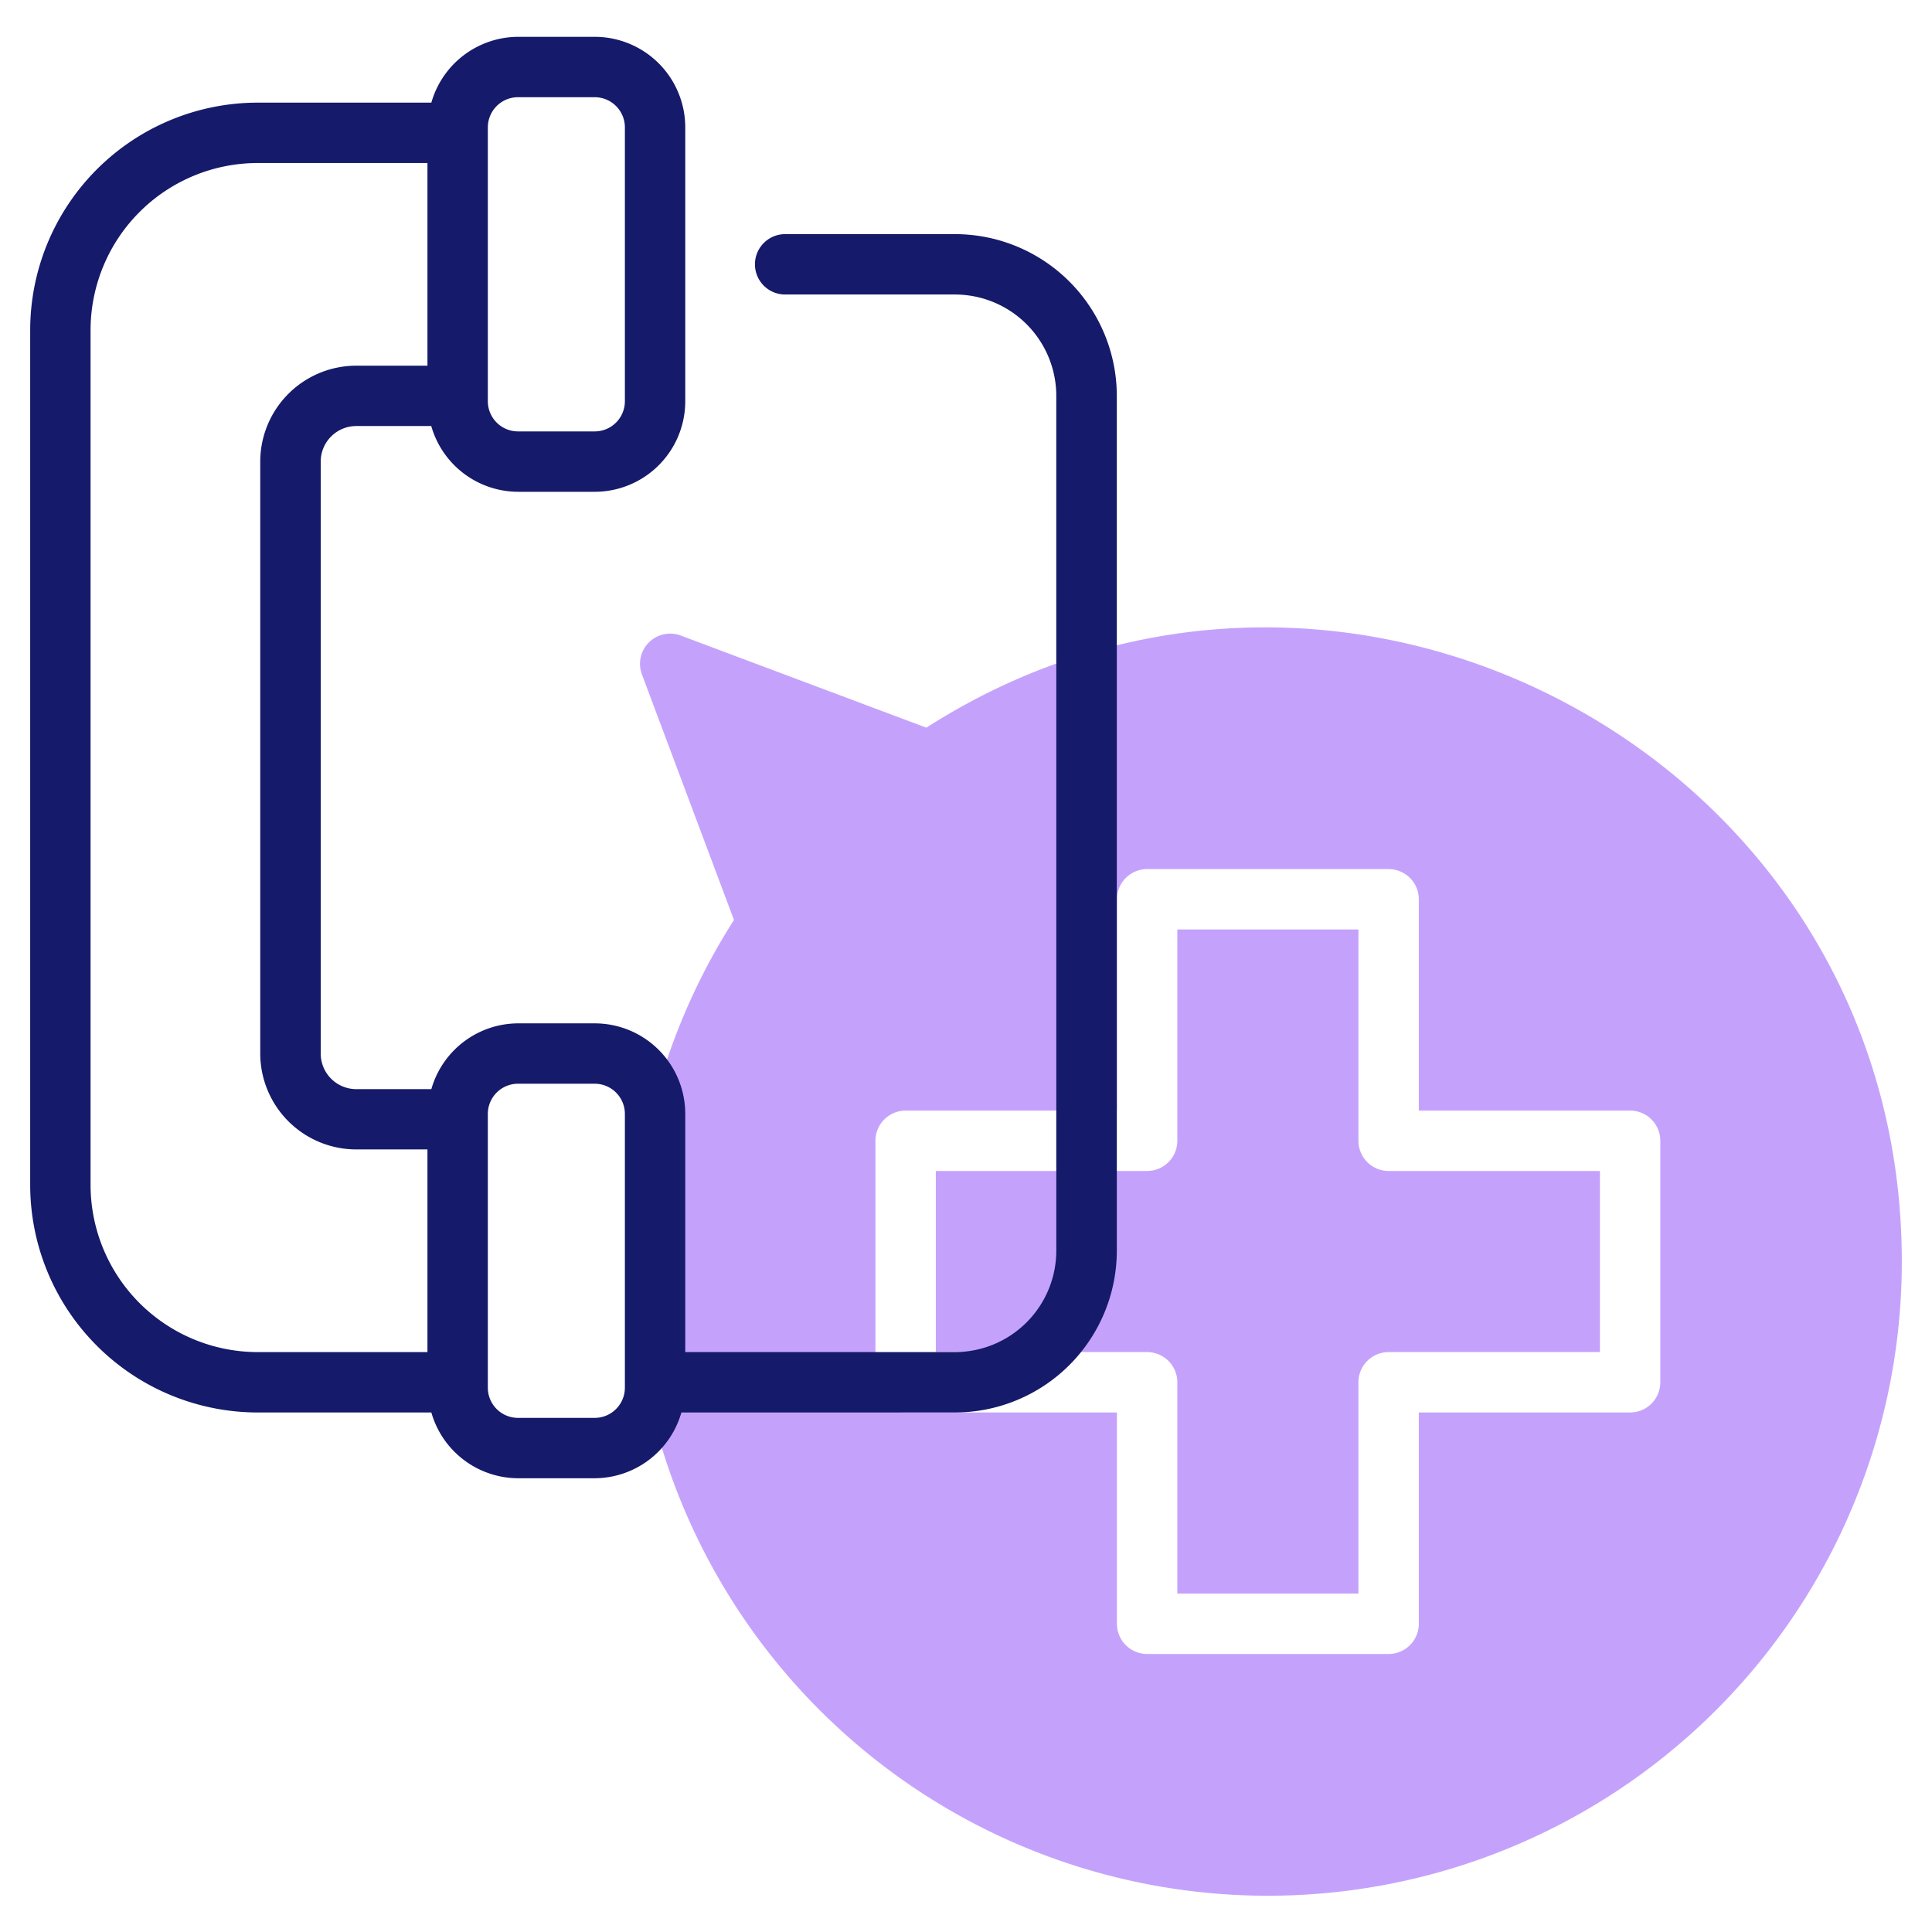 <?xml version="1.0"?>
<svg xmlns="http://www.w3.org/2000/svg" id="Icons" viewBox="0 0 64 64" width="512" height="512"><path d="M45,37.79v-7H39v7a1,1,0,0,1-1,1H31v6h7a1,1,0,0,1,1,1v7h6v-7a1,1,0,0,1,1-1h7v-6H46A1,1,0,0,1,45,37.79Z" style="fill:#c4a2fc"/><path d="M30.687,24.105l-8.134-3.051a1,1,0,0,0-1.288,1.288l3.049,8.134A21,21,0,1,0,63,41.79C63,25.105,44.5,15.247,30.687,24.105ZM55,45.79a1,1,0,0,1-1,1H47v7a1,1,0,0,1-1,1H38a1,1,0,0,1-1-1v-7H30a1,1,0,0,1-1-1v-8a1,1,0,0,1,1-1h7v-7a1,1,0,0,1,1-1h8a1,1,0,0,1,1,1v7h7a1,1,0,0,1,1,1Z" style="fill:#c4a2fc"/><path d="M31.633,7.756H26.009a1,1,0,0,0,0,2h5.624a3.36,3.36,0,0,1,3.358,3.357v28.32a3.361,3.361,0,0,1-3.358,3.357H22.7V36.9a3,3,0,0,0-3-3H17.16a3,3,0,0,0-2.871,2.179H11.8A1.179,1.179,0,0,1,10.624,34.9V15.291A1.179,1.179,0,0,1,11.8,14.113h2.486a3,3,0,0,0,2.871,2.178H19.7a3,3,0,0,0,3-3V4.22a3,3,0,0,0-3-3H17.16A3,3,0,0,0,14.289,3.4H8.535A7.543,7.543,0,0,0,1,10.934V39.255A7.543,7.543,0,0,0,8.535,46.79h5.754a3,3,0,0,0,2.871,2.179H19.7a3,3,0,0,0,2.872-2.179h9.066a5.364,5.364,0,0,0,5.358-5.357V13.113A5.364,5.364,0,0,0,31.633,7.756ZM16.16,4.22a1,1,0,0,1,1-1H19.7a1,1,0,0,1,1,1v9.071a1,1,0,0,1-1,1H17.16a1,1,0,0,1-1-1V4.22ZM3,39.255V10.934A5.541,5.541,0,0,1,8.535,5.4H14.16v6.714H11.8a3.182,3.182,0,0,0-3.179,3.178V34.9A3.182,3.182,0,0,0,11.8,38.076H14.16V44.79H8.535A5.542,5.542,0,0,1,3,39.255Zm17.7,6.714a1,1,0,0,1-1,1H17.16a1,1,0,0,1-1-1V36.9a1,1,0,0,1,1-1H19.7a1,1,0,0,1,1,1Z" style="fill:#151a6a"/></svg>
